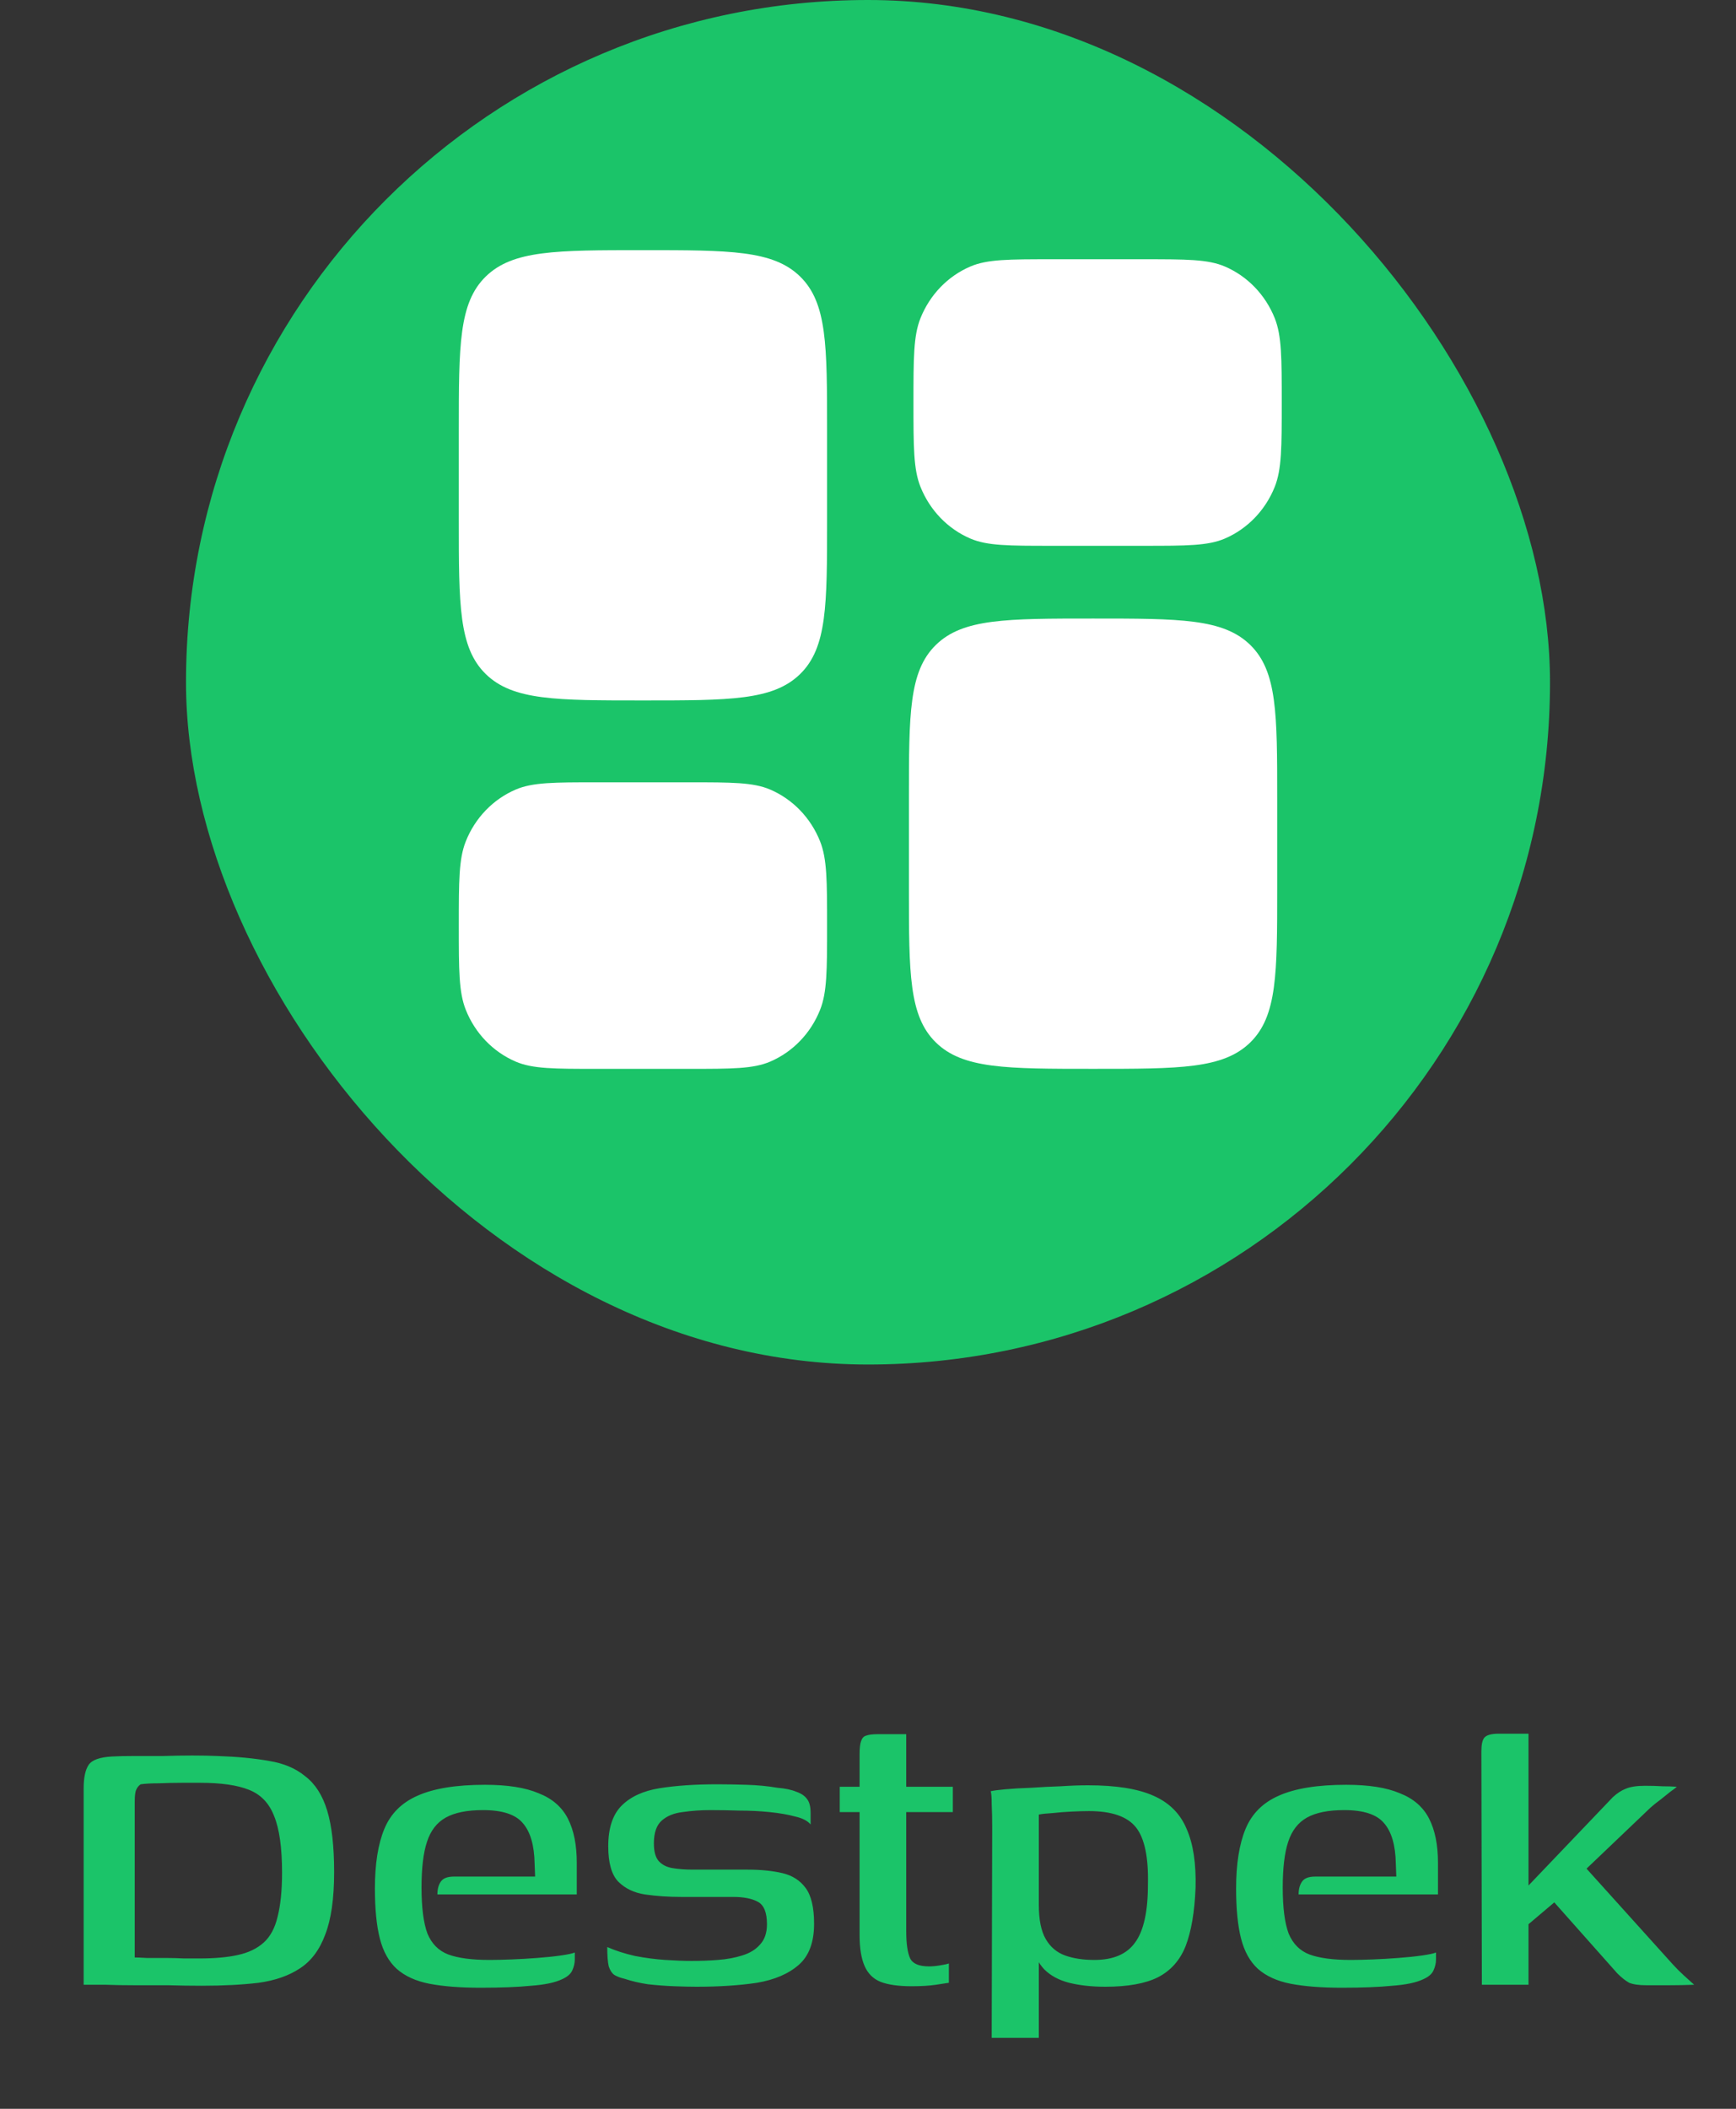 <svg width="70" height="85" viewBox="0 0 70 85" fill="none" xmlns="http://www.w3.org/2000/svg">
<rect x="0" y="0" width="70" height="85" fill="#333333" stroke="none"/>
<rect x="7.5" width="55" height="55" rx="27.5" fill="#1BC469"/>
<path d="M36.65 32.192C36.65 28.77 36.65 27.058 37.737 25.995C38.825 24.932 40.575 24.932 44.075 24.932C47.575 24.932 49.325 24.932 50.413 25.995C51.5 27.058 51.5 28.77 51.5 32.192V35.822C51.5 39.244 51.5 40.956 50.413 42.019C49.325 43.082 47.575 43.082 44.075 43.082C40.575 43.082 38.825 43.082 37.737 42.019C36.65 40.956 36.65 39.244 36.65 35.822V32.192Z" fill="white"/>
<path d="M18.5 20.973C18.5 24.395 18.5 26.106 19.587 27.169C20.675 28.233 22.425 28.233 25.925 28.233C29.425 28.233 31.175 28.233 32.263 27.169C33.35 26.106 33.35 24.395 33.35 20.973V17.343C33.35 13.92 33.35 12.209 32.263 11.146C31.175 10.083 29.425 10.083 25.925 10.083C22.425 10.083 20.675 10.083 19.587 11.146C18.5 12.209 18.5 13.92 18.5 17.343V20.973Z" fill="white"/>
<path d="M36.833 16.225C36.833 18.019 36.833 18.916 37.116 19.623C37.493 20.566 38.215 21.316 39.125 21.707C39.807 22 40.672 22 42.402 22H46.114C47.844 22 48.709 22 49.392 21.707C50.301 21.316 51.024 20.566 51.401 19.623C51.683 18.916 51.683 18.019 51.683 16.225C51.683 14.431 51.683 13.534 51.401 12.826C51.024 11.883 50.301 11.133 49.392 10.743C48.709 10.45 47.844 10.45 46.114 10.45H42.402C40.672 10.45 39.807 10.45 39.125 10.743C38.215 11.133 37.493 11.883 37.116 12.826C36.833 13.534 36.833 14.431 36.833 16.225Z" fill="white"/>
<path d="M18.5 37.308C18.5 39.102 18.5 39.999 18.783 40.706C19.159 41.65 19.882 42.399 20.792 42.79C21.474 43.083 22.339 43.083 24.069 43.083H27.781C29.511 43.083 30.376 43.083 31.058 42.79C31.968 42.399 32.691 41.65 33.067 40.706C33.35 39.999 33.35 39.102 33.35 37.308C33.35 35.514 33.35 34.617 33.067 33.91C32.691 32.966 31.968 32.217 31.058 31.826C30.376 31.533 29.511 31.533 27.781 31.533H24.069C22.339 31.533 21.474 31.533 20.792 31.826C19.882 32.217 19.159 32.966 18.783 33.91C18.5 34.617 18.5 35.514 18.5 37.308Z" fill="white"/>
<path d="M13.473 75.46C13.473 76.527 13.353 77.367 13.113 77.98C12.886 78.593 12.546 79.047 12.093 79.34C11.653 79.633 11.1 79.827 10.433 79.92C9.766 80 9 80.04 8.133 80.04C7.68 80.04 7.226 80.033 6.773 80.02C6.32 80.02 5.873 80.02 5.433 80.02C5.006 80.02 4.613 80.013 4.253 80C3.906 80 3.613 80 3.373 80V72.08C3.373 71.653 3.44 71.34 3.573 71.14C3.706 70.94 4.02 70.827 4.513 70.8C4.753 70.787 5.053 70.78 5.413 70.78C5.786 70.78 6.173 70.78 6.573 70.78C6.986 70.767 7.38 70.76 7.753 70.76C8.14 70.76 8.48 70.767 8.773 70.78C9.573 70.807 10.267 70.873 10.853 70.98C11.44 71.073 11.927 71.28 12.313 71.6C12.713 71.907 13.007 72.367 13.193 72.98C13.38 73.593 13.473 74.42 13.473 75.46ZM5.433 78.9C5.526 78.9 5.686 78.907 5.913 78.92C6.14 78.92 6.386 78.92 6.653 78.92C6.92 78.92 7.18 78.927 7.433 78.94C7.686 78.94 7.886 78.94 8.033 78.94C8.66 78.94 9.18 78.893 9.593 78.8C10.02 78.707 10.367 78.54 10.633 78.3C10.9 78.06 11.086 77.713 11.193 77.26C11.313 76.793 11.373 76.2 11.373 75.48C11.373 74.48 11.267 73.72 11.053 73.2C10.853 72.68 10.513 72.327 10.033 72.14C9.566 71.953 8.913 71.86 8.073 71.86C7.9 71.86 7.653 71.86 7.333 71.86C7.026 71.86 6.72 71.867 6.413 71.88C6.106 71.88 5.86 71.893 5.673 71.92C5.593 71.973 5.533 72.047 5.493 72.14C5.453 72.22 5.433 72.38 5.433 72.62V78.9ZM19.377 80.12C18.564 80.12 17.877 80.067 17.317 79.96C16.77 79.853 16.33 79.653 15.997 79.36C15.677 79.067 15.45 78.66 15.317 78.14C15.184 77.62 15.117 76.947 15.117 76.12C15.117 75.133 15.243 74.333 15.497 73.72C15.75 73.107 16.197 72.66 16.837 72.38C17.49 72.087 18.397 71.94 19.557 71.94C20.463 71.94 21.183 72.053 21.717 72.28C22.264 72.493 22.657 72.833 22.897 73.3C23.137 73.767 23.257 74.36 23.257 75.08V76.36H17.637C17.637 76.147 17.683 75.973 17.777 75.84C17.87 75.707 18.044 75.64 18.297 75.64H21.577L21.557 75.12C21.544 74.373 21.384 73.827 21.077 73.48C20.784 73.133 20.25 72.96 19.477 72.96C18.837 72.96 18.337 73.06 17.977 73.26C17.617 73.46 17.363 73.787 17.217 74.24C17.07 74.68 16.997 75.293 16.997 76.08C16.997 76.893 17.077 77.513 17.237 77.94C17.41 78.353 17.69 78.633 18.077 78.78C18.477 78.927 19.03 79 19.737 79C19.99 79 20.284 78.993 20.617 78.98C20.963 78.967 21.31 78.947 21.657 78.92C22.017 78.893 22.337 78.86 22.617 78.82C22.897 78.78 23.084 78.74 23.177 78.7V78.98C23.177 79.127 23.143 79.273 23.077 79.42C23.01 79.567 22.87 79.687 22.657 79.78C22.377 79.913 21.963 80 21.417 80.04C20.884 80.093 20.203 80.12 19.377 80.12ZM28.086 80.08C27.833 80.08 27.533 80.073 27.186 80.06C26.84 80.047 26.486 80.02 26.126 79.98C25.78 79.927 25.466 79.853 25.186 79.76C25.013 79.72 24.873 79.667 24.766 79.6C24.673 79.533 24.6 79.42 24.546 79.26C24.506 79.087 24.486 78.827 24.486 78.48C24.82 78.627 25.193 78.747 25.606 78.84C26.02 78.92 26.426 78.973 26.826 79C27.24 79.027 27.593 79.04 27.886 79.04C28.246 79.04 28.6 79.027 28.946 79C29.306 78.973 29.633 78.913 29.926 78.82C30.233 78.727 30.473 78.58 30.646 78.38C30.833 78.18 30.926 77.907 30.926 77.56C30.926 77.093 30.806 76.793 30.566 76.66C30.326 76.527 29.993 76.46 29.566 76.46H27.466C26.946 76.46 26.46 76.427 26.006 76.36C25.566 76.293 25.206 76.12 24.926 75.84C24.66 75.56 24.526 75.087 24.526 74.42C24.526 73.687 24.706 73.14 25.066 72.78C25.426 72.42 25.933 72.187 26.586 72.08C27.253 71.973 28.033 71.92 28.926 71.92C29.26 71.92 29.646 71.927 30.086 71.94C30.54 71.953 30.96 71.993 31.346 72.06C31.666 72.087 31.92 72.14 32.106 72.22C32.306 72.287 32.453 72.387 32.546 72.52C32.64 72.64 32.686 72.827 32.686 73.08V73.54C32.566 73.393 32.36 73.287 32.066 73.22C31.773 73.14 31.426 73.08 31.026 73.04C30.64 73 30.233 72.98 29.806 72.98C29.393 72.967 29.006 72.96 28.646 72.96C28.26 72.96 27.886 72.987 27.526 73.04C27.18 73.08 26.9 73.193 26.686 73.38C26.473 73.567 26.366 73.873 26.366 74.3C26.366 74.633 26.433 74.873 26.566 75.02C26.7 75.167 26.886 75.26 27.126 75.3C27.366 75.34 27.64 75.36 27.946 75.36H30.146C30.68 75.36 31.146 75.407 31.546 75.5C31.946 75.593 32.26 75.793 32.486 76.1C32.713 76.407 32.826 76.887 32.826 77.54C32.826 78.287 32.62 78.84 32.206 79.2C31.793 79.56 31.233 79.8 30.526 79.92C29.82 80.027 29.006 80.08 28.086 80.08ZM36.761 80.06C36.227 80.06 35.807 80 35.501 79.88C35.207 79.76 34.994 79.547 34.861 79.24C34.727 78.933 34.661 78.52 34.661 78V73.04H33.861V72.02H34.661V70.7C34.661 70.46 34.681 70.287 34.721 70.18C34.761 70.06 34.827 69.987 34.921 69.96C35.027 69.92 35.181 69.9 35.381 69.9H36.541C36.541 69.927 36.541 69.987 36.541 70.08C36.541 70.16 36.541 70.28 36.541 70.44V72.02H38.421V73.04H36.541V77.82C36.541 78.34 36.594 78.713 36.701 78.94C36.807 79.153 37.061 79.26 37.461 79.26C37.594 79.26 37.741 79.247 37.901 79.22C38.074 79.193 38.194 79.167 38.261 79.14V79.92C38.181 79.933 38.007 79.96 37.741 80C37.474 80.04 37.147 80.06 36.761 80.06ZM39.988 82.14L40.008 73.64C40.008 73.293 40.001 72.987 39.988 72.72C39.988 72.453 39.974 72.28 39.948 72.2C40.054 72.173 40.254 72.147 40.548 72.12C40.854 72.093 41.201 72.073 41.588 72.06C41.974 72.033 42.368 72.013 42.768 72C43.181 71.973 43.548 71.96 43.868 71.96C45.001 71.96 45.881 72.1 46.508 72.38C47.148 72.66 47.594 73.107 47.848 73.72C48.114 74.32 48.234 75.113 48.208 76.1C48.168 77.073 48.034 77.853 47.808 78.44C47.581 79.013 47.208 79.433 46.688 79.7C46.181 79.953 45.474 80.08 44.568 80.08C44.021 80.08 43.534 80.027 43.108 79.92C42.694 79.813 42.361 79.633 42.108 79.38C41.854 79.113 41.681 78.76 41.588 78.32L41.888 78.12V82.14H39.988ZM44.128 79C44.888 79 45.434 78.767 45.768 78.3C46.114 77.833 46.288 77.053 46.288 75.96C46.314 74.867 46.154 74.1 45.808 73.66C45.461 73.22 44.828 73 43.908 73C43.721 73 43.488 73.007 43.208 73.02C42.941 73.033 42.688 73.053 42.448 73.08C42.208 73.093 42.021 73.113 41.888 73.14V76.78C41.888 77.38 41.981 77.84 42.168 78.16C42.354 78.48 42.614 78.7 42.948 78.82C43.281 78.94 43.674 79 44.128 79ZM54.103 80.12C53.29 80.12 52.603 80.067 52.043 79.96C51.497 79.853 51.057 79.653 50.723 79.36C50.403 79.067 50.177 78.66 50.043 78.14C49.91 77.62 49.843 76.947 49.843 76.12C49.843 75.133 49.97 74.333 50.223 73.72C50.477 73.107 50.923 72.66 51.563 72.38C52.217 72.087 53.123 71.94 54.283 71.94C55.19 71.94 55.91 72.053 56.443 72.28C56.99 72.493 57.383 72.833 57.623 73.3C57.863 73.767 57.983 74.36 57.983 75.08V76.36H52.363C52.363 76.147 52.41 75.973 52.503 75.84C52.597 75.707 52.77 75.64 53.023 75.64H56.303L56.283 75.12C56.27 74.373 56.11 73.827 55.803 73.48C55.51 73.133 54.977 72.96 54.203 72.96C53.563 72.96 53.063 73.06 52.703 73.26C52.343 73.46 52.09 73.787 51.943 74.24C51.797 74.68 51.723 75.293 51.723 76.08C51.723 76.893 51.803 77.513 51.963 77.94C52.137 78.353 52.417 78.633 52.803 78.78C53.203 78.927 53.757 79 54.463 79C54.717 79 55.01 78.993 55.343 78.98C55.69 78.967 56.037 78.947 56.383 78.92C56.743 78.893 57.063 78.86 57.343 78.82C57.623 78.78 57.81 78.74 57.903 78.7V78.98C57.903 79.127 57.87 79.273 57.803 79.42C57.737 79.567 57.597 79.687 57.383 79.78C57.103 79.913 56.69 80 56.143 80.04C55.61 80.093 54.93 80.12 54.103 80.12ZM59.753 80L59.733 70.6C59.733 70.32 59.773 70.133 59.853 70.04C59.946 69.933 60.139 69.88 60.433 69.88H61.633V76L65.033 72.44C65.206 72.28 65.379 72.167 65.553 72.1C65.74 72.02 65.999 71.98 66.333 71.98C66.586 71.98 66.82 71.987 67.033 72C67.246 72 67.439 72.007 67.613 72.02C67.573 72.06 67.486 72.127 67.353 72.22C67.233 72.313 67.1 72.42 66.953 72.54C66.806 72.647 66.673 72.753 66.553 72.86L63.973 75.32L67.453 79.18C67.6 79.34 67.746 79.487 67.893 79.62C68.04 79.753 68.18 79.88 68.313 80C67.98 80.013 67.639 80.02 67.293 80.02C66.96 80.02 66.659 80.02 66.393 80.02C66.086 80.02 65.853 79.987 65.693 79.92C65.546 79.84 65.386 79.713 65.213 79.54L62.673 76.68L61.633 77.56V80H59.753Z" fill="#1BC469"/>
</svg>
